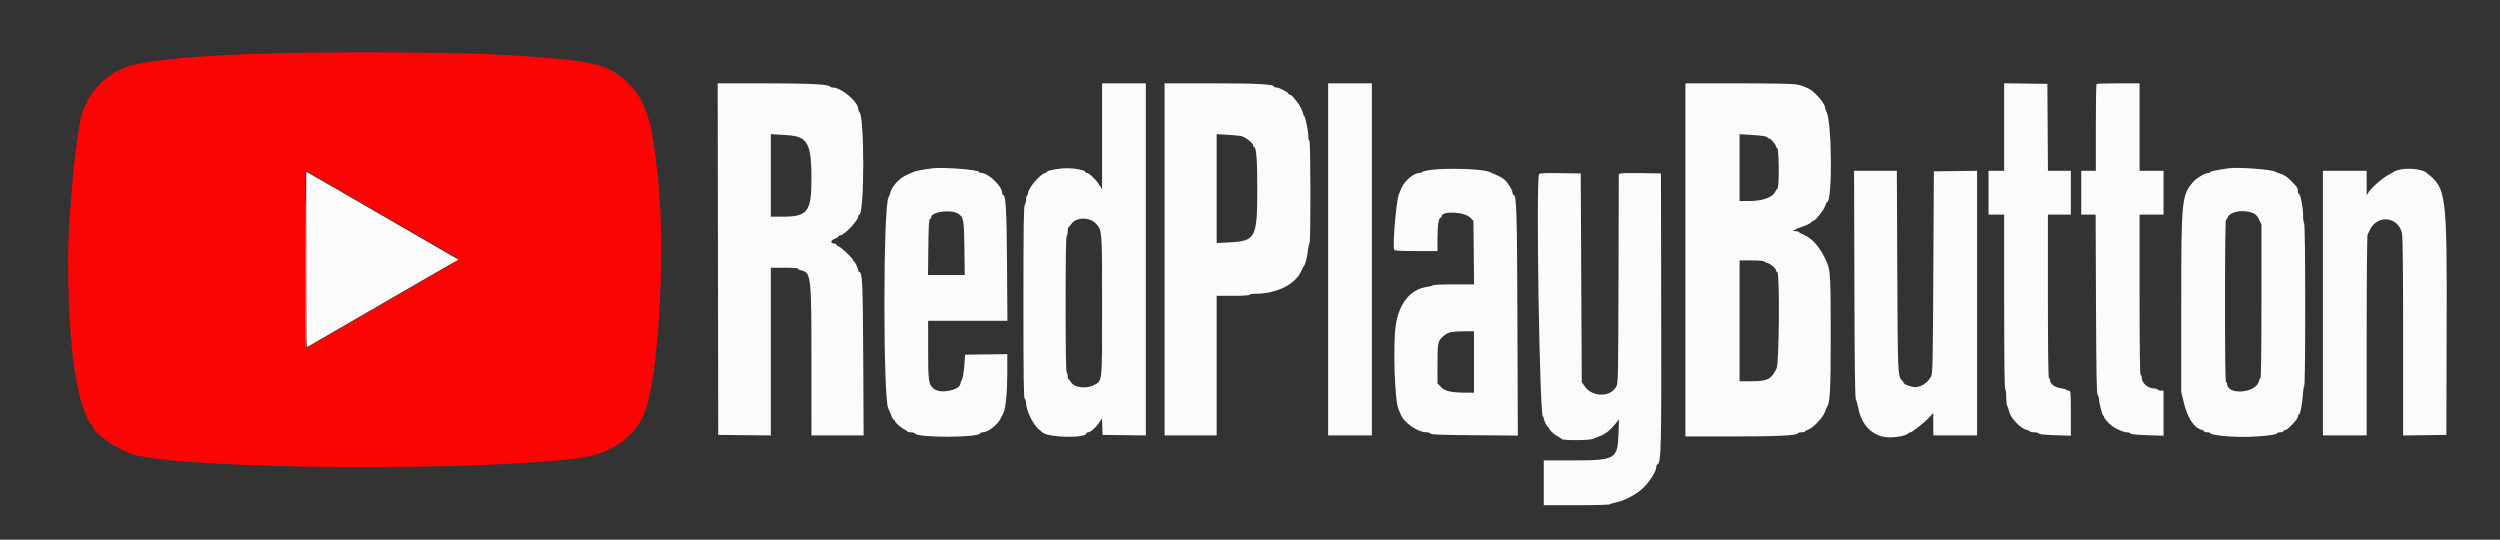 <svg id="svg" version="1.1" xmlns="http://www.w3.org/2000/svg" xmlns:xlink="http://www.w3.org/1999/xlink" width="400" height="86.348" viewBox="0, 0, 400,86.348"><rect x="0" y="0" width="400" height="86.348" fill="#333333" stroke="none"/><g id="svgg"><path id="path0" d="M44.667 8.505 C 33.274 8.757,24.143 9.534,20.833 10.535 C 16.518 11.839,13.372 15.531,12.696 20.083 C 11.828 25.922,11.665 27.485,11.129 35.083 C 10.558 43.156,11.086 55.378,12.247 61.000 C 12.370 61.596,12.563 62.533,12.675 63.083 C 13.053 64.942,14.304 68.000,14.687 68.000 C 14.767 68.000,14.833 68.096,14.833 68.213 C 14.833 69.260,19.204 72.204,21.667 72.816 C 30.890 75.108,75.937 75.424,92.500 73.313 C 97.453 72.681,101.096 70.329,102.900 66.596 C 105.317 61.597,106.585 40.655,105.237 28.000 C 104.299 19.187,103.297 16.076,100.513 13.333 C 97.336 10.205,95.136 9.687,81.333 8.825 C 74.373 8.391,56.807 8.237,44.667 8.505 M49.984 27.917 C 50.543 28.238,51.431 28.749,51.958 29.054 C 52.485 29.359,55.617 31.170,58.917 33.077 C 62.217 34.985,66.492 37.462,68.417 38.581 C 70.342 39.701,72.235 40.791,72.625 41.006 C 73.603 41.543,73.914 41.295,67.875 44.799 C 54.789 52.392,49.092 55.667,48.967 55.667 C 48.893 55.667,48.833 49.292,48.833 41.500 C 48.833 33.708,48.864 27.333,48.901 27.333 C 48.938 27.333,49.425 27.596,49.984 27.917 " stroke="none" fill="#fc0404" fill-rule="evenodd"></path><path id="path1" d="M114.875 41.458 L 114.917 69.583 119.125 69.628 L 123.333 69.672 123.333 56.253 L 123.333 42.833 125.500 42.833 C 126.709 42.833,127.667 42.901,127.667 42.987 C 127.667 43.071,127.884 43.188,128.149 43.246 C 129.782 43.605,129.831 44.023,129.832 57.875 L 129.833 69.667 134.007 69.667 L 138.181 69.667 138.119 57.375 C 138.058 45.138,137.981 43.500,137.472 43.500 C 137.396 43.500,137.333 43.413,137.333 43.306 C 137.333 42.995,136.782 41.833,136.635 41.833 C 136.561 41.833,136.500 41.744,136.500 41.635 C 136.500 41.365,134.601 39.555,134.176 39.420 C 133.988 39.360,133.833 39.241,133.833 39.155 C 133.833 39.070,133.740 38.998,133.625 38.995 C 132.888 38.976,132.797 38.512,133.478 38.239 C 133.857 38.088,134.167 37.897,134.167 37.815 C 134.167 37.734,134.278 37.667,134.415 37.667 C 135.047 37.667,137.333 35.271,137.333 34.609 C 137.333 34.458,137.398 34.333,137.477 34.333 C 138.334 34.333,138.342 18.437,137.485 17.907 C 137.402 17.856,137.333 17.667,137.333 17.487 C 137.333 16.303,134.627 14.000,133.234 14.000 C 133.029 14.000,132.836 13.932,132.806 13.849 C 132.675 13.495,129.398 13.334,122.291 13.334 L 114.832 13.333 114.875 41.458 M176.333 21.789 L 176.333 30.246 175.753 29.383 C 175.175 28.526,174.227 27.667,173.859 27.667 C 173.753 27.667,173.667 27.601,173.667 27.522 C 173.667 27.246,172.079 26.917,170.750 26.917 C 169.438 26.917,167.500 27.270,167.500 27.509 C 167.500 27.576,167.331 27.674,167.125 27.728 C 166.373 27.922,164.500 30.151,164.500 30.851 C 164.500 31.014,164.425 31.193,164.333 31.250 C 164.242 31.307,164.167 31.634,164.167 31.977 C 164.167 32.319,164.073 32.694,163.958 32.808 C 163.795 32.972,163.750 36.309,163.750 48.369 C 163.750 60.504,163.794 63.737,163.958 63.792 C 164.075 63.831,164.167 64.133,164.167 64.482 C 164.167 65.593,165.265 67.898,166.151 68.645 C 166.327 68.795,166.625 69.044,166.811 69.200 C 167.824 70.045,173.833 70.145,173.833 69.317 C 173.833 69.234,173.954 69.167,174.101 69.167 C 174.477 69.167,175.335 68.412,175.867 67.611 L 176.318 66.934 176.367 68.259 L 176.417 69.583 179.875 69.628 L 183.333 69.673 183.333 41.503 L 183.333 13.333 179.833 13.333 L 176.333 13.333 176.333 21.789 M186.333 41.500 L 186.333 69.667 190.500 69.667 L 194.667 69.667 194.667 58.500 L 194.667 47.333 197.240 47.333 C 198.776 47.333,199.855 47.266,199.917 47.167 C 199.973 47.075,200.380 47.000,200.821 47.000 C 204.269 47.000,207.259 45.518,208.218 43.335 C 208.399 42.921,208.597 42.546,208.657 42.500 C 208.846 42.356,209.163 41.082,209.275 40.016 C 209.334 39.452,209.446 38.950,209.524 38.902 C 209.732 38.773,209.708 22.500,209.500 22.500 C 209.408 22.500,209.333 22.197,209.333 21.826 C 209.333 20.946,208.849 18.599,208.653 18.528 C 208.569 18.497,208.500 18.363,208.500 18.229 C 208.500 17.931,207.876 16.674,207.559 16.333 C 207.431 16.196,207.172 15.877,206.984 15.625 C 206.796 15.373,206.535 15.167,206.405 15.167 C 206.274 15.167,206.167 15.098,206.167 15.014 C 206.167 14.780,204.676 14.000,204.229 14.000 C 204.011 14.000,203.833 13.936,203.833 13.858 C 203.833 13.473,201.195 13.333,193.926 13.333 L 186.333 13.333 186.333 41.500 M212.500 41.500 L 212.500 69.667 216.000 69.667 L 219.500 69.667 219.500 41.500 L 219.500 13.333 216.000 13.333 L 212.500 13.333 212.500 41.500 M269.667 41.583 L 269.667 69.833 277.213 69.833 C 284.410 69.833,287.512 69.682,287.639 69.324 C 287.669 69.237,287.951 69.167,288.264 69.167 C 288.577 69.167,288.833 69.100,288.833 69.018 C 288.833 68.936,289.017 68.823,289.242 68.767 C 289.953 68.589,291.614 66.903,291.935 66.034 C 292.094 65.603,292.276 65.175,292.340 65.083 C 292.815 64.401,292.917 62.362,292.917 53.500 C 292.917 44.543,292.854 43.298,292.342 42.083 C 291.340 39.705,290.056 38.163,288.570 37.552 C 288.165 37.386,287.834 37.194,287.834 37.125 C 287.834 37.056,287.552 36.991,287.208 36.981 C 286.843 36.969,286.722 36.927,286.917 36.878 C 287.100 36.832,287.287 36.747,287.333 36.688 C 287.379 36.630,287.866 36.433,288.416 36.250 C 288.966 36.067,289.547 35.786,289.708 35.626 C 289.868 35.465,290.065 35.333,290.145 35.333 C 290.444 35.333,291.787 33.645,291.999 33.002 C 292.121 32.634,292.271 32.333,292.333 32.333 C 293.206 32.333,293.118 19.555,292.233 17.860 C 292.106 17.616,292.002 17.313,292.001 17.186 C 291.998 16.558,290.311 14.610,289.403 14.188 C 288.420 13.730,288.200 13.656,287.352 13.499 C 286.832 13.403,282.923 13.333,278.061 13.333 L 269.667 13.333 269.667 41.583 M320.667 20.330 L 320.667 27.333 319.417 27.333 L 318.167 27.333 318.167 30.833 L 318.167 34.333 319.417 34.333 L 320.667 34.333 320.667 48.240 C 320.667 57.332,320.724 62.183,320.833 62.250 C 320.925 62.307,321.000 62.875,321.000 63.512 C 321.000 64.150,321.073 64.801,321.163 64.961 C 321.252 65.120,321.409 65.587,321.511 66.000 C 321.735 66.903,323.336 68.568,324.154 68.747 C 324.434 68.809,324.706 68.928,324.758 69.013 C 324.810 69.097,325.142 69.167,325.496 69.167 C 325.850 69.167,326.168 69.253,326.203 69.358 C 326.245 69.486,327.107 69.576,328.800 69.631 L 331.333 69.712 331.333 66.106 C 331.333 62.648,331.320 62.500,331.010 62.500 C 330.832 62.500,330.646 62.435,330.597 62.355 C 330.548 62.276,330.124 62.160,329.655 62.098 C 328.742 61.976,328.000 61.399,328.000 60.809 C 328.000 60.639,327.925 60.500,327.833 60.500 C 327.724 60.500,327.667 56.028,327.667 47.417 L 327.667 34.333 329.500 34.333 L 331.333 34.333 331.333 30.833 L 331.333 27.333 329.502 27.333 L 327.670 27.333 327.627 20.375 L 327.583 13.417 324.125 13.372 L 320.667 13.327 320.667 20.330 M335.444 13.444 C 335.383 13.506,335.333 16.656,335.333 20.444 L 335.333 27.333 334.167 27.333 L 333.000 27.333 333.000 30.833 L 333.000 34.333 334.150 34.333 L 335.301 34.333 335.359 48.658 C 335.404 59.833,335.462 63.029,335.625 63.192 C 335.740 63.306,335.833 63.581,335.833 63.801 C 335.833 64.414,336.370 66.500,336.527 66.500 C 336.604 66.500,336.667 66.605,336.667 66.732 C 336.667 66.948,337.269 67.633,337.892 68.127 C 338.516 68.622,339.757 69.167,340.261 69.167 C 340.560 69.167,340.833 69.250,340.868 69.353 C 340.908 69.474,341.842 69.569,343.548 69.627 L 346.167 69.715 346.167 66.107 L 346.167 62.500 345.760 62.500 C 345.536 62.500,345.307 62.425,345.250 62.333 C 345.193 62.242,344.962 62.167,344.735 62.167 C 343.665 62.167,342.667 61.285,342.667 60.342 C 342.667 60.154,342.592 60.000,342.500 60.000 C 342.390 60.000,342.333 55.611,342.333 47.167 L 342.333 34.333 344.250 34.333 L 346.167 34.333 346.167 30.833 L 346.167 27.333 344.250 27.333 L 342.333 27.333 342.333 20.333 L 342.333 13.333 338.944 13.333 C 337.081 13.333,335.506 13.383,335.444 13.444 M127.167 21.762 C 129.281 22.201,129.833 23.580,129.833 28.424 C 129.833 33.885,129.259 34.667,125.247 34.667 L 123.333 34.667 123.333 28.068 L 123.333 21.469 124.958 21.555 C 125.852 21.602,126.846 21.695,127.167 21.762 M198.532 21.757 C 199.183 21.874,200.500 22.872,200.500 23.249 C 200.500 23.372,200.574 23.497,200.663 23.528 C 201.024 23.650,201.166 25.615,201.163 30.398 C 201.156 38.092,200.898 38.571,196.644 38.785 L 194.667 38.884 194.667 30.176 L 194.667 21.469 196.292 21.558 C 197.185 21.607,198.193 21.696,198.532 21.757 M282.125 21.761 C 282.515 21.820,282.833 21.935,282.833 22.018 C 282.833 22.100,282.942 22.167,283.075 22.167 C 283.331 22.167,284.167 23.157,284.167 23.460 C 284.167 23.558,284.260 23.670,284.375 23.708 C 284.638 23.796,284.678 29.945,284.416 30.131 C 284.325 30.196,284.140 30.463,284.006 30.723 C 283.545 31.616,281.984 32.161,279.875 32.164 L 278.333 32.167 278.333 26.817 L 278.333 21.468 279.875 21.560 C 280.723 21.611,281.735 21.701,282.125 21.761 M149.167 26.933 C 147.889 27.088,146.457 27.355,146.194 27.488 C 146.042 27.566,145.514 27.804,145.021 28.019 C 143.943 28.489,142.740 29.782,142.480 30.750 C 142.381 31.117,142.242 31.492,142.169 31.583 C 141.296 32.692,141.278 64.242,142.150 65.414 C 142.219 65.507,142.408 65.940,142.568 66.375 C 142.729 66.810,142.930 67.167,143.014 67.167 C 143.098 67.167,143.167 67.243,143.167 67.336 C 143.167 67.572,144.158 68.452,144.708 68.705 C 144.960 68.820,145.167 68.971,145.167 69.041 C 145.167 69.110,145.423 69.167,145.736 69.167 C 146.049 69.167,146.331 69.243,146.362 69.336 C 146.607 70.071,156.833 70.048,156.833 69.313 C 156.833 69.232,157.022 69.167,157.253 69.167 C 158.062 69.167,159.569 68.013,160.084 67.000 C 160.247 66.679,160.453 66.274,160.540 66.101 C 160.909 65.369,161.165 62.787,161.166 59.788 L 161.167 56.660 157.792 56.705 L 154.417 56.750 154.293 58.480 C 154.224 59.441,154.058 60.434,153.918 60.714 C 153.780 60.991,153.661 61.300,153.655 61.401 C 153.587 62.422,150.526 63.046,149.480 62.252 C 148.573 61.562,148.500 61.096,148.500 55.999 L 148.500 51.333 154.843 51.333 L 161.185 51.333 161.124 42.292 C 161.064 33.430,160.931 31.167,160.471 31.167 C 160.395 31.167,160.333 31.015,160.333 30.830 C 160.333 29.768,158.105 27.667,156.979 27.667 C 156.807 27.667,156.667 27.603,156.667 27.524 C 156.667 27.163,150.977 26.714,149.167 26.933 M356.583 26.929 C 354.657 27.199,353.667 27.400,353.667 27.524 C 353.667 27.602,353.521 27.667,353.342 27.667 C 352.859 27.667,351.516 28.429,351.019 28.986 C 349.054 31.187,349.000 31.712,349.000 48.708 L 349.000 62.703 349.421 64.452 C 350.003 66.868,351.053 68.465,352.259 68.767 C 352.483 68.823,352.667 68.936,352.667 69.018 C 352.667 69.100,352.892 69.167,353.167 69.167 C 353.442 69.167,353.667 69.232,353.667 69.313 C 353.667 69.594,356.435 69.905,358.917 69.903 C 361.453 69.901,364.333 69.589,364.333 69.316 C 364.333 69.234,364.558 69.167,364.833 69.167 C 365.108 69.167,365.333 69.092,365.333 69.000 C 365.333 68.908,365.456 68.833,365.605 68.833 C 365.988 68.833,367.667 67.069,367.667 66.667 C 367.667 66.483,367.732 66.333,367.811 66.333 C 368.034 66.333,368.366 64.730,368.449 63.250 C 368.491 62.517,368.594 61.845,368.679 61.758 C 368.897 61.535,368.885 35.885,368.667 35.750 C 368.575 35.693,368.500 35.108,368.500 34.448 C 368.501 33.200,368.061 31.000,367.811 31.000 C 367.732 31.000,367.667 30.809,367.667 30.576 C 367.667 30.097,367.554 29.932,366.492 28.848 C 366.015 28.362,365.459 27.989,364.992 27.841 C 364.584 27.712,364.175 27.552,364.083 27.485 C 363.571 27.113,358.147 26.710,356.583 26.929 M228.833 27.196 C 228.237 27.281,227.679 27.421,227.592 27.508 C 227.505 27.595,227.302 27.667,227.142 27.667 C 226.222 27.667,224.734 28.906,224.240 30.083 C 224.086 30.450,223.895 30.900,223.816 31.083 C 223.404 32.039,222.794 39.222,223.064 39.928 C 223.140 40.125,223.759 40.167,226.578 40.167 L 230.000 40.167 230.000 38.025 C 230.000 35.987,230.187 34.833,230.516 34.833 C 230.599 34.833,230.667 34.730,230.667 34.603 C 230.667 33.701,234.287 33.877,235.235 34.825 L 235.750 35.339 235.799 40.420 L 235.847 45.500 232.600 45.500 C 230.814 45.500,229.313 45.565,229.264 45.645 C 229.214 45.724,228.794 45.840,228.330 45.901 C 225.711 46.249,223.848 48.519,223.326 52.000 C 222.865 55.071,223.141 64.016,223.739 65.417 C 223.857 65.692,224.035 66.119,224.136 66.366 C 224.653 67.640,226.874 69.167,228.211 69.167 C 228.538 69.167,228.837 69.260,228.875 69.375 C 228.929 69.536,230.523 69.596,235.899 69.638 L 242.853 69.693 242.789 51.555 C 242.725 33.468,242.652 31.167,242.142 31.167 C 242.064 31.167,242.000 31.015,242.000 30.830 C 242.000 30.433,241.295 29.270,240.746 28.761 C 240.413 28.452,239.826 28.151,238.250 27.481 C 237.160 27.018,231.321 26.841,228.833 27.196 M383.667 27.215 C 383.346 27.315,383.046 27.438,383.000 27.490 C 382.954 27.541,382.654 27.717,382.333 27.880 C 381.275 28.418,379.497 29.942,378.985 30.750 L 378.668 31.250 378.667 29.292 L 378.667 27.333 375.167 27.333 L 371.667 27.333 371.667 48.500 L 371.667 69.667 375.167 69.667 L 378.667 69.667 378.667 53.748 C 378.667 44.866,378.732 37.701,378.814 37.539 C 378.895 37.380,379.048 37.063,379.154 36.833 C 380.334 34.281,383.734 34.613,384.319 37.338 C 384.442 37.913,384.500 43.216,384.500 53.928 L 384.500 69.673 387.958 69.628 L 391.417 69.583 391.463 52.833 C 391.525 30.734,391.444 30.115,388.143 27.572 C 387.416 27.012,384.954 26.816,383.667 27.215 M296.701 45.458 C 296.737 58.623,296.802 63.675,296.940 63.917 C 297.044 64.100,297.208 64.679,297.305 65.204 C 297.817 67.985,299.553 69.769,301.934 69.960 C 303.103 70.054,304.897 69.746,305.252 69.391 C 305.375 69.268,305.565 69.167,305.673 69.167 C 305.953 69.167,307.968 67.566,308.701 66.761 L 309.319 66.083 309.326 67.875 L 309.333 69.667 312.833 69.667 L 316.333 69.667 316.333 48.497 L 316.333 27.327 312.875 27.372 L 309.417 27.417 309.333 43.583 C 309.258 58.240,309.224 59.797,308.973 60.250 C 308.328 61.416,307.054 62.121,306.000 61.895 C 305.375 61.762,304.667 61.474,304.667 61.353 C 304.667 61.295,304.487 61.053,304.267 60.815 C 303.654 60.155,303.635 59.660,303.563 42.875 L 303.497 27.333 300.074 27.333 L 296.652 27.333 296.701 45.458 M49.000 41.494 C 49.000 49.197,49.043 55.500,49.095 55.500 C 49.206 55.500,49.176 55.517,55.167 52.041 C 57.688 50.579,61.288 48.495,63.167 47.412 C 65.046 46.328,67.746 44.767,69.167 43.942 C 70.587 43.117,72.113 42.240,72.557 41.992 L 73.365 41.542 72.391 40.989 C 71.316 40.379,60.887 34.345,59.167 33.337 C 56.978 32.056,49.739 27.877,49.375 27.686 L 49.000 27.488 49.000 41.494 M246.241 27.880 C 245.739 29.189,246.344 66.667,246.868 66.667 C 246.940 66.667,247.000 66.777,247.000 66.911 C 247.000 67.249,247.532 68.333,247.698 68.333 C 247.772 68.333,247.833 68.411,247.833 68.506 C 247.833 68.751,248.679 69.538,249.258 69.833 C 249.529 69.970,249.804 70.158,249.869 70.250 C 250.037 70.486,254.347 70.465,254.850 70.226 C 255.070 70.121,255.588 69.916,256.000 69.770 C 256.827 69.477,257.705 68.771,258.513 67.750 L 259.041 67.083 258.965 69.269 C 258.819 73.495,258.546 73.657,251.542 73.663 L 247.000 73.667 247.000 77.250 L 247.000 80.833 252.217 80.833 C 255.086 80.833,257.505 80.770,257.592 80.693 C 257.679 80.616,258.170 80.463,258.684 80.353 C 260.109 80.049,262.009 78.993,263.045 77.930 C 264.098 76.850,265.000 75.379,265.000 74.743 C 265.000 74.533,265.078 74.335,265.174 74.303 C 265.786 74.099,265.837 72.063,265.793 49.583 L 265.750 27.750 262.750 27.703 C 261.100 27.676,259.583 27.696,259.378 27.747 L 259.006 27.838 258.961 44.544 C 258.919 60.471,258.902 61.278,258.606 61.850 C 257.718 63.565,254.791 63.571,253.591 61.861 L 253.083 61.138 253.000 44.444 L 252.917 27.750 249.621 27.705 C 247.013 27.669,246.308 27.705,246.241 27.880 M153.295 34.182 C 154.178 34.733,154.246 35.104,154.304 39.708 L 154.358 44.000 151.421 44.000 L 148.484 44.000 148.534 39.555 C 148.571 36.184,148.634 35.094,148.792 35.042 C 148.906 35.003,149.000 34.875,149.000 34.755 C 149.000 33.884,152.146 33.464,153.295 34.182 M360.500 34.104 C 360.926 34.284,361.184 34.563,361.458 35.139 L 361.833 35.927 361.833 48.213 C 361.833 55.586,361.772 60.500,361.680 60.500 C 361.596 60.500,361.477 60.726,361.416 61.003 C 360.996 62.918,356.333 63.281,356.333 61.399 C 356.333 61.271,356.258 61.167,356.167 61.167 C 356.057 61.167,356.000 56.722,356.000 48.167 C 356.000 40.237,356.061 35.167,356.155 35.167 C 356.241 35.167,356.359 35.015,356.418 34.829 C 356.731 33.844,358.950 33.450,360.500 34.104 M175.268 35.712 C 176.361 36.870,176.333 36.529,176.333 48.899 C 176.333 61.593,176.406 60.901,174.994 61.625 C 173.741 62.268,171.847 62.012,171.347 61.133 C 171.202 60.878,171.027 60.668,170.958 60.668 C 170.890 60.667,170.833 60.446,170.833 60.177 C 170.833 59.907,170.758 59.640,170.667 59.583 C 170.558 59.516,170.500 55.696,170.500 48.667 C 170.500 41.637,170.558 37.817,170.667 37.750 C 170.758 37.693,170.833 37.351,170.833 36.990 C 170.833 36.629,170.890 36.333,170.958 36.333 C 171.027 36.333,171.233 36.108,171.417 35.833 C 172.135 34.757,174.303 34.689,175.268 35.712 M282.239 41.815 C 282.289 41.896,282.537 42.014,282.790 42.077 C 283.303 42.204,284.167 42.951,284.167 43.267 C 284.167 43.380,284.260 43.503,284.375 43.542 C 284.769 43.673,284.666 58.077,284.265 58.917 C 283.416 60.694,282.813 61.000,280.163 61.000 L 278.333 61.000 278.333 51.333 L 278.333 41.667 280.240 41.667 C 281.289 41.667,282.188 41.733,282.239 41.815 M235.833 57.917 L 235.833 62.833 234.625 62.828 C 232.215 62.817,231.211 62.597,230.573 61.940 L 230.000 61.350 230.000 58.269 C 230.000 54.611,230.031 54.496,231.250 53.543 C 231.753 53.149,232.425 53.021,234.042 53.011 L 235.833 53.000 235.833 57.917 " stroke="none" fill="#fcfbfb" fill-rule="evenodd"></path><path id="path2" d="M48.872 41.542 C 48.851 49.310,48.890 55.667,48.958 55.667 C 49.072 55.667,49.070 45.470,48.956 32.417 C 48.931 29.667,48.894 33.773,48.872 41.542 " stroke="none" fill="#fc9f9f" fill-rule="evenodd"></path><path id="path3" d="" stroke="none" fill="#fc7474" fill-rule="evenodd"></path><path id="path4" d="" stroke="none" fill="#fc8484" fill-rule="evenodd"></path></g></svg>